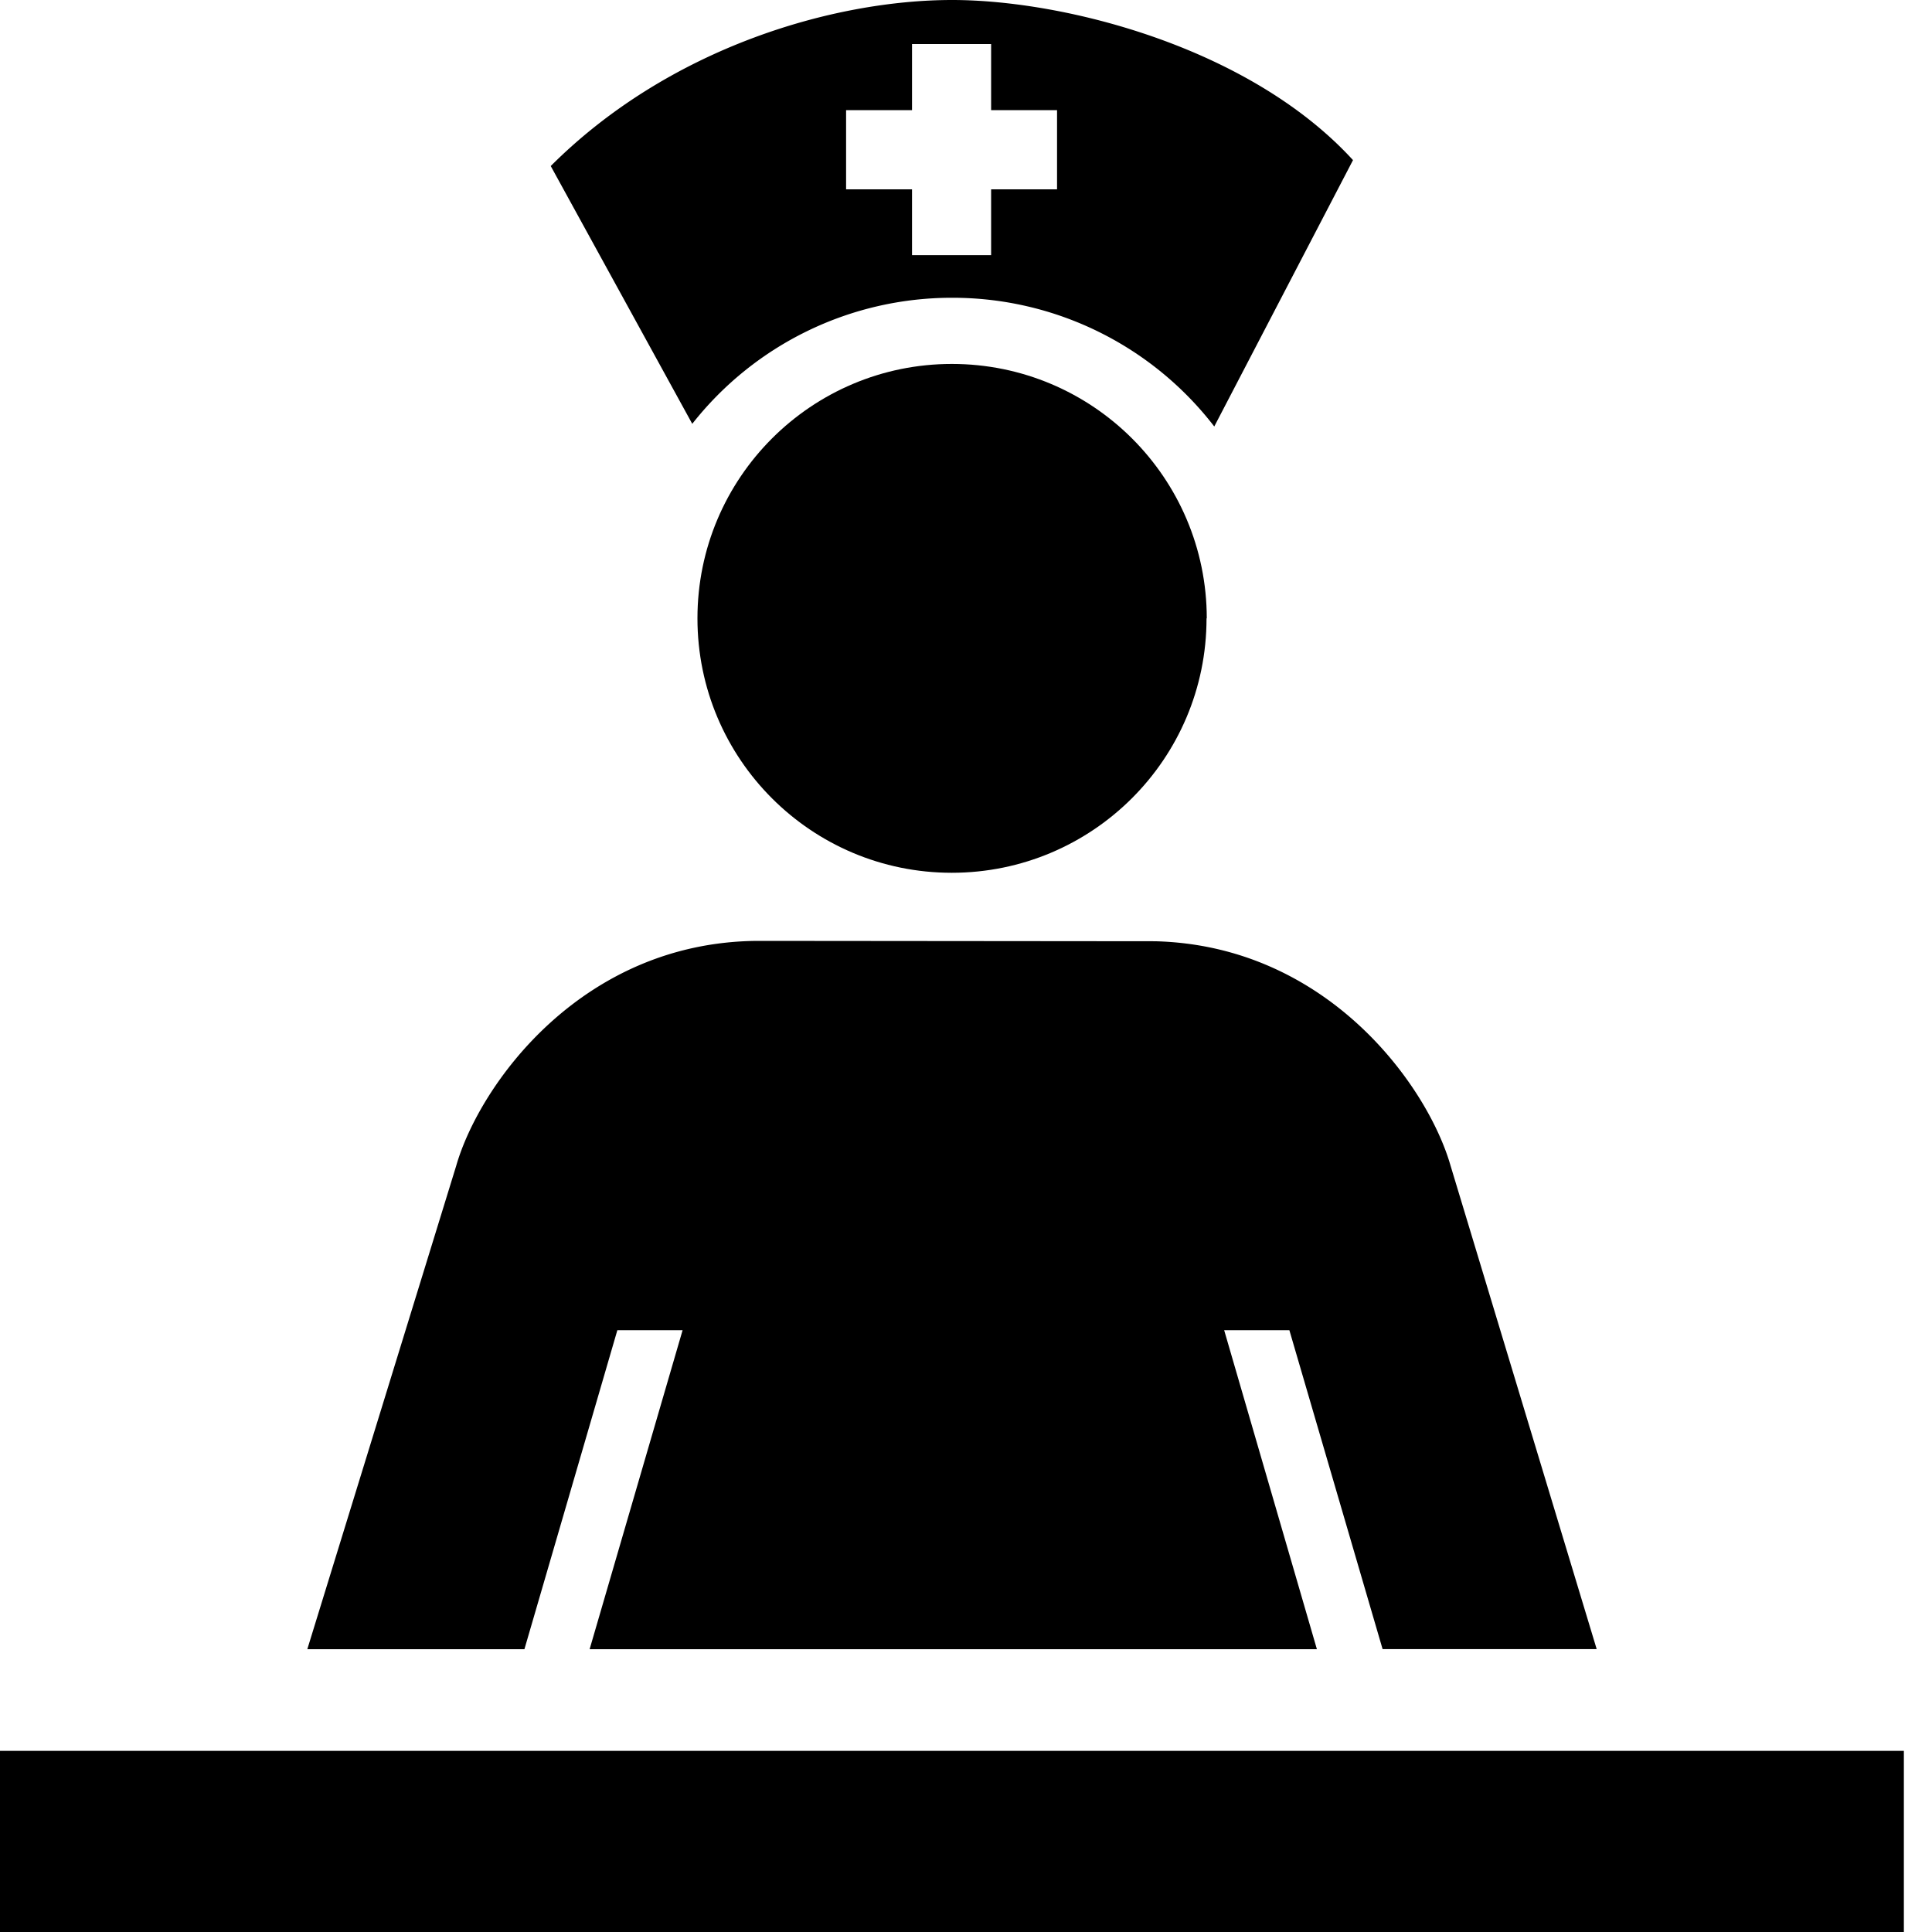 <svg xmlns="http://www.w3.org/2000/svg" fill="currentColor" width="1em" height="1em" viewBox="0 0 16 16"><path d="M9.992 5.121c0 1.164-0.945 2.107-2.11 2.107-1.163 0-2.106-0.943-2.106-2.107 0-1.164 0.944-2.107 2.107-2.107 1.165 0 2.11 0.943 2.111 2.107z" />,<path d="M7.885 0c0.935 0 2.466 0.393 3.32 1.326L10.056 3.532a2.735 2.735 0 0 0-2.171-1.066 2.734 2.734 0 0 0-2.152 1.044L4.561 1.375C5.548 0.389 6.91 0 7.885 0z m-0.332 2.113h0.655V1.568h0.546V0.912h-0.546v-0.547h-0.655v0.547h-0.546V1.568h0.546v0.545z m-2.44 8.903h0.54L4.883 13.658h6.023l-0.768-2.642h0.54l0.772 2.641h1.773L12.013 9.654c-0.189-0.661-1.018-1.824-2.448-1.859l-3.287-0.003c-1.462 0.007-2.308 1.193-2.5 1.863L2.545 13.658h1.798l0.77-2.643zM0 14.5h15.767V16H0z" /></svg>